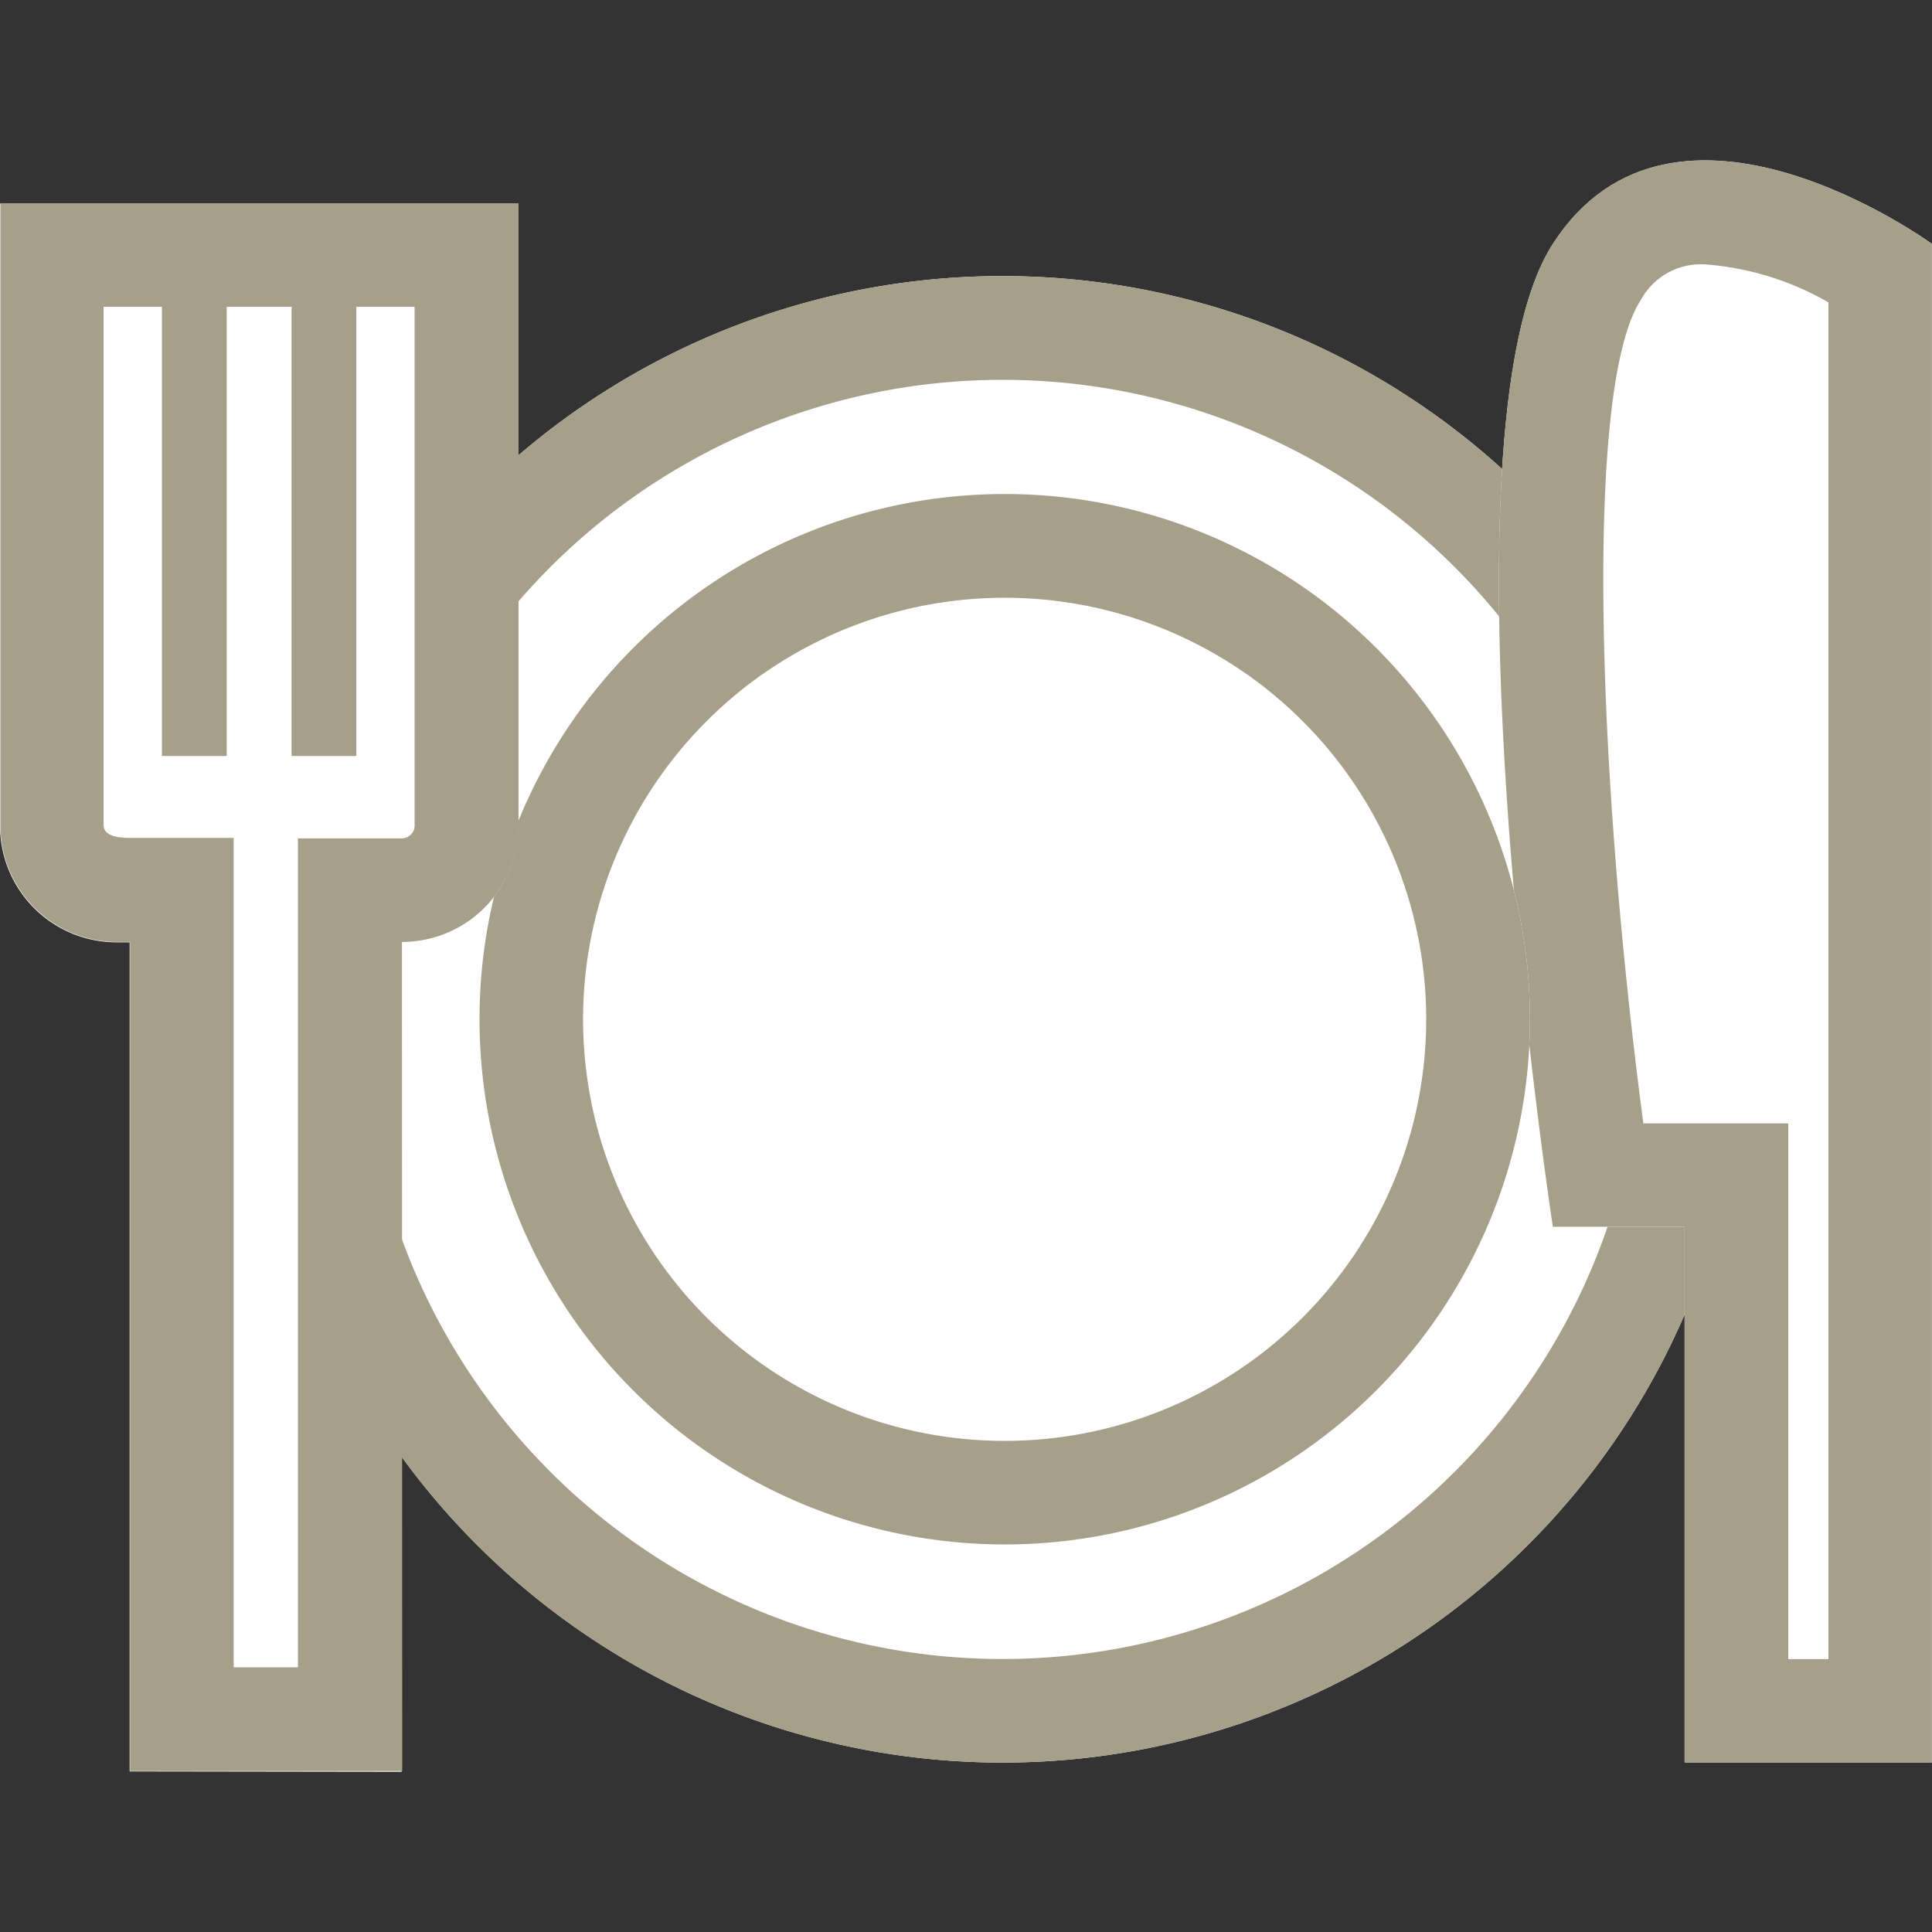 <svg xmlns="http://www.w3.org/2000/svg" xmlns:xlink="http://www.w3.org/1999/xlink" width="20" height="20" viewBox="0 0 20 20">
  <rect x="0" y="0" width="20" height="20" fill="#333333" stroke="none"/>
  <defs>
    <clipPath id="clip-path">
      <rect id="長方形_691" data-name="長方形 691" width="20" height="20" transform="translate(548 1161)" fill="#fff" stroke="#a6a08a" stroke-width="1"/>
    </clipPath>
    <clipPath id="clip-path-2">
      <rect id="長方形_492" data-name="長方形 492" width="20" height="20" fill="#fff" stroke="#a6a08a" stroke-width="0.909"/>
    </clipPath>
  </defs>
  <g id="icon_fair_food" transform="translate(-548 -1161)" clip-path="url(#clip-path)">
    <g id="グループ_2047" data-name="グループ 2047" transform="translate(-74.727 448.273)">
      <g id="マスクグループ_24" data-name="マスクグループ 24" transform="translate(622.727 712.727)" clip-path="url(#clip-path-2)">
        <g id="グループ_2125" data-name="グループ 2125" transform="translate(0 1.663)">
          <path id="パス_1482" data-name="パス 1482" d="M7.694,0A7.694,7.694,0,1,1,0,7.694,7.694,7.694,0,0,1,7.694,0Z" transform="translate(2.684 1.195)" fill="#fff"/>
          <path id="パス_1482_-_アウトライン" data-name="パス 1482 - アウトライン" d="M7.694,1.074a6.621,6.621,0,1,0,6.621,6.621A6.621,6.621,0,0,0,7.694,1.074M7.694,0A7.694,7.694,0,1,1,0,7.694,7.694,7.694,0,0,1,7.694,0Z" transform="translate(2.684 1.195)" fill="#a6a08a"/>
          <path id="合体_22" data-name="合体 22" d="M.42,16.582V11.036H-.944S-2.2,2.808-.944.862s3.924,0,3.924,0v15.72Z" transform="translate(17.019)" fill="#fff"/>
          <path id="合体_22_-_アウトライン" data-name="合体 22 - アウトライン" d="M1.909,15.508V1.467A3.015,3.015,0,0,0,.636,1.074a.709.709,0,0,0-.672.373c-.587.909-.444,4.947.029,8.52h1.5v5.545h.416m1.071,1.07H.42V11.036H-.944S-2.2,2.808-.944.862s3.924,0,3.924,0Z" transform="translate(17.019)" fill="#a6a08a"/>
          <circle id="楕円形_31" data-name="楕円形 31" cx="5.437" cy="5.437" r="5.437" transform="translate(4.964 3.451)" fill="#fff"/>
          <path id="楕円形_31_-_アウトライン" data-name="楕円形 31 - アウトライン" d="M5.437,1.074A4.364,4.364,0,1,0,9.8,5.437,4.364,4.364,0,0,0,5.437,1.074M5.437,0A5.437,5.437,0,1,1,0,5.437,5.437,5.437,0,0,1,5.437,0Z" transform="translate(4.964 3.451)" fill="#a6a08a"/>
          <path id="合体_23" data-name="合体 23" d="M-1504.378,2133.219v-8.583h-.135a1.207,1.207,0,0,1-1.207-1.207v-6.44h5.364v6.44a1.207,1.207,0,0,1-1.207,1.207v8.587Z" transform="translate(1505.72 -2116.544)" fill="#fff"/>
          <path id="合体_23_-_アウトライン" data-name="合体 23 - アウトライン" d="M-1502.636,2132.146v-8.586h1.074a.134.134,0,0,0,.095-.039.134.134,0,0,0,.039-.1v-5.364h-3.22v5.364c0,.073.06.134.273.134h1.074v8.586h.671m1.074,1.074h-2.818v-8.583h-.135a1.207,1.207,0,0,1-1.207-1.207v-6.44h5.364v6.44a1.207,1.207,0,0,1-1.207,1.207Z" transform="translate(1505.72 -2116.544)" fill="#a6a08a"/>
          <path id="線_156" data-name="線 156" d="M.32,4.7H-.351V0H.32Z" transform="translate(2.027 1.463)" fill="#a6a08a"/>
          <path id="線_157" data-name="線 157" d="M.32,4.7H-.351V0H.32Z" transform="translate(3.369 1.463)" fill="#a6a08a"/>
        </g>
      </g>
    </g>
  </g>
</svg>
